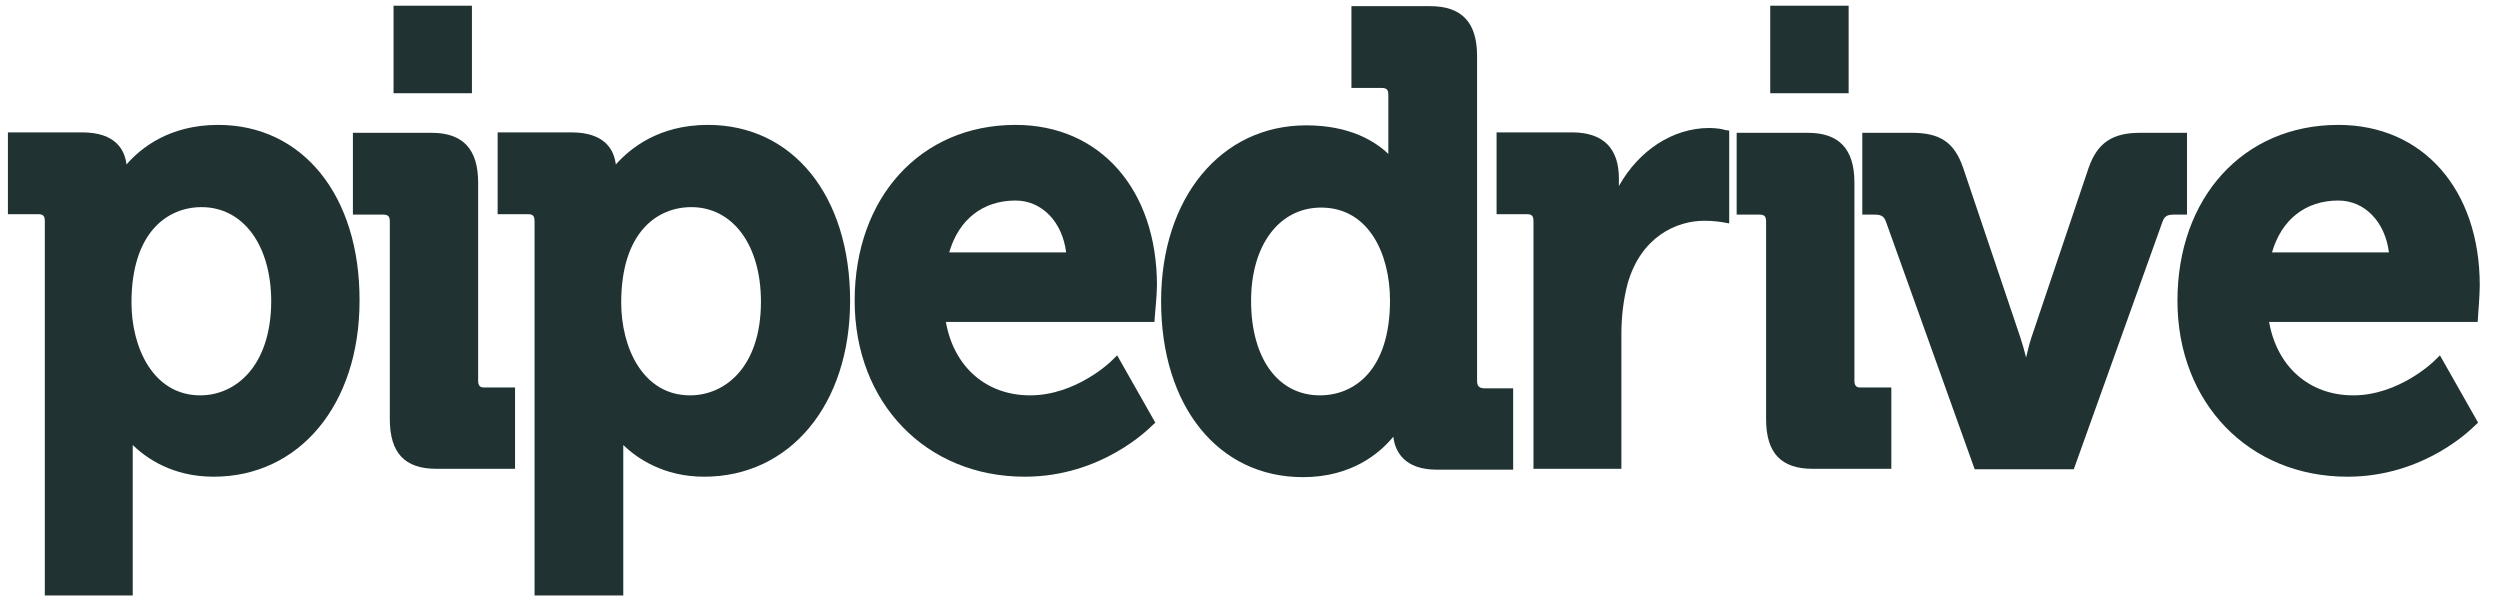 <svg width="164" height="40" viewBox="0 0 164 40" fill="none" xmlns="http://www.w3.org/2000/svg">
<g clip-path="url(#clip0_3785_2041)">
<path d="M14.31 8.193C11.073 8.193 9.196 9.751 8.299 10.79C8.19 9.867 7.619 8.684 5.388 8.684H0.519V14.05H2.505C2.831 14.05 2.94 14.165 2.94 14.511V39.061H8.707V29.887V29.195C9.604 30.06 11.318 31.272 14.011 31.272C19.642 31.272 23.586 26.541 23.586 19.733C23.613 12.838 19.86 8.193 14.31 8.193ZM13.141 25.935C10.04 25.935 8.625 22.791 8.625 19.848C8.625 15.232 10.992 13.588 13.222 13.588C15.943 13.588 17.792 16.069 17.792 19.79C17.765 24.06 15.426 25.935 13.141 25.935Z" fill="#203232"/>
<path d="M31.366 24.983V11.973C31.366 9.78 30.36 8.713 28.32 8.713H23.151V14.079H25.137C25.463 14.079 25.572 14.194 25.572 14.54V27.493C25.572 29.715 26.551 30.753 28.619 30.753H33.787V25.416H31.801C31.502 25.445 31.366 25.301 31.366 24.983Z" fill="#203232"/>
<path d="M46.436 8.193C43.199 8.193 41.322 9.751 40.397 10.79C40.289 9.867 39.717 8.684 37.487 8.684H32.645V14.05H34.63C34.957 14.05 35.066 14.165 35.066 14.511V39.061H40.887V29.887V29.195C41.785 30.06 43.526 31.272 46.191 31.272C51.822 31.272 55.767 26.541 55.767 19.733C55.767 12.838 52.013 8.193 46.436 8.193ZM45.267 25.935C42.166 25.935 40.751 22.791 40.751 19.848C40.751 15.232 43.118 13.588 45.348 13.588C48.069 13.588 49.918 16.069 49.918 19.79C49.918 24.06 47.579 25.935 45.267 25.935Z" fill="#203232"/>
<path d="M66.62 8.193C60.391 8.193 56.066 12.953 56.066 19.733C56.066 26.425 60.745 31.272 67.219 31.272C72.306 31.272 75.407 28.07 75.543 27.954L75.788 27.724L73.285 23.31L72.904 23.685C72.877 23.714 70.592 25.935 67.573 25.935C64.689 25.935 62.567 24.06 62.05 21.117H75.733L75.76 20.713C75.76 20.656 75.896 19.358 75.896 18.723C75.896 12.434 72.17 8.193 66.62 8.193ZM62.268 16.559C62.894 14.396 64.471 13.155 66.62 13.155C68.361 13.155 69.694 14.569 69.939 16.559H62.268Z" fill="#203232"/>
<path d="M96.896 24.983V3.664C96.896 1.472 95.89 0.404 93.823 0.404H88.654V5.77H90.64C90.966 5.77 91.075 5.885 91.075 6.232V10.097C90.232 9.29 88.572 8.222 85.689 8.222C80.085 8.222 76.168 12.982 76.168 19.762C76.168 26.656 79.922 31.301 85.471 31.301C88.654 31.301 90.504 29.743 91.401 28.647C91.51 29.599 92.109 30.811 94.258 30.811H99.263V25.474H97.332C97.005 25.445 96.896 25.3 96.896 24.983ZM86.587 25.935C83.839 25.935 82.071 23.512 82.071 19.733C82.071 16.069 83.921 13.617 86.668 13.617C89.796 13.617 91.184 16.675 91.184 19.704C91.184 24.32 88.817 25.935 86.587 25.935Z" fill="#203232"/>
<path d="M112.13 8.396C109.736 8.396 107.505 9.867 106.2 12.204V11.713C106.2 9.723 105.166 8.684 103.126 8.684H98.175V14.05H100.161C100.487 14.05 100.596 14.165 100.596 14.511V30.753H106.363V21.925C106.363 20.771 106.499 19.646 106.771 18.608C107.641 15.55 109.954 14.482 111.803 14.482C112.456 14.482 112.946 14.569 112.946 14.569L113.436 14.656V8.569L113.082 8.511C113.082 8.482 112.592 8.396 112.13 8.396Z" fill="#203232"/>
<path d="M121.65 24.983V11.973C121.65 9.78 120.644 8.713 118.604 8.713H113.925V14.079H115.421C115.748 14.079 115.856 14.194 115.856 14.54V27.493C115.856 29.715 116.836 30.753 118.903 30.753H124.071V25.416H122.086C121.787 25.445 121.65 25.301 121.65 24.983Z" fill="#203232"/>
<path d="M143.439 8.713H140.366C138.57 8.713 137.591 9.376 137.02 10.992L133.266 22.127C133.13 22.531 133.021 22.993 132.912 23.454C132.803 23.022 132.667 22.531 132.531 22.127L128.777 10.992C128.206 9.348 127.281 8.713 125.432 8.713H122.167V14.079H123.011C123.473 14.079 123.609 14.252 123.718 14.54L129.539 30.782H136.04L141.862 14.54C141.97 14.252 142.107 14.079 142.569 14.079H143.467V8.713H143.439Z" fill="#203232"/>
<path d="M153.396 8.193C147.166 8.193 142.841 12.953 142.841 19.733C142.841 26.425 147.52 31.272 153.994 31.272C159.081 31.272 162.182 28.07 162.318 27.954L162.563 27.724L160.06 23.31L159.679 23.685C159.652 23.714 157.367 25.935 154.375 25.935C151.491 25.935 149.37 24.06 148.853 21.117H162.536L162.563 20.713C162.563 20.656 162.672 19.358 162.672 18.723C162.672 12.434 158.945 8.193 153.396 8.193ZM149.043 16.559C149.669 14.396 151.247 13.155 153.396 13.155C155.136 13.155 156.469 14.569 156.714 16.559H149.043Z" fill="#203232"/>
<path d="M30.958 0.375H25.817V6.116H30.958V0.375Z" fill="#203232"/>
<path d="M121.27 0.375H116.128V6.116H121.27V0.375Z" fill="#203232"/>
</g>
<defs>
<clipPath id="clip0_3785_2041">
<rect width="163.871" height="40" fill="white" transform="translate(0.064)"/>
</clipPath>
</defs>
</svg>
